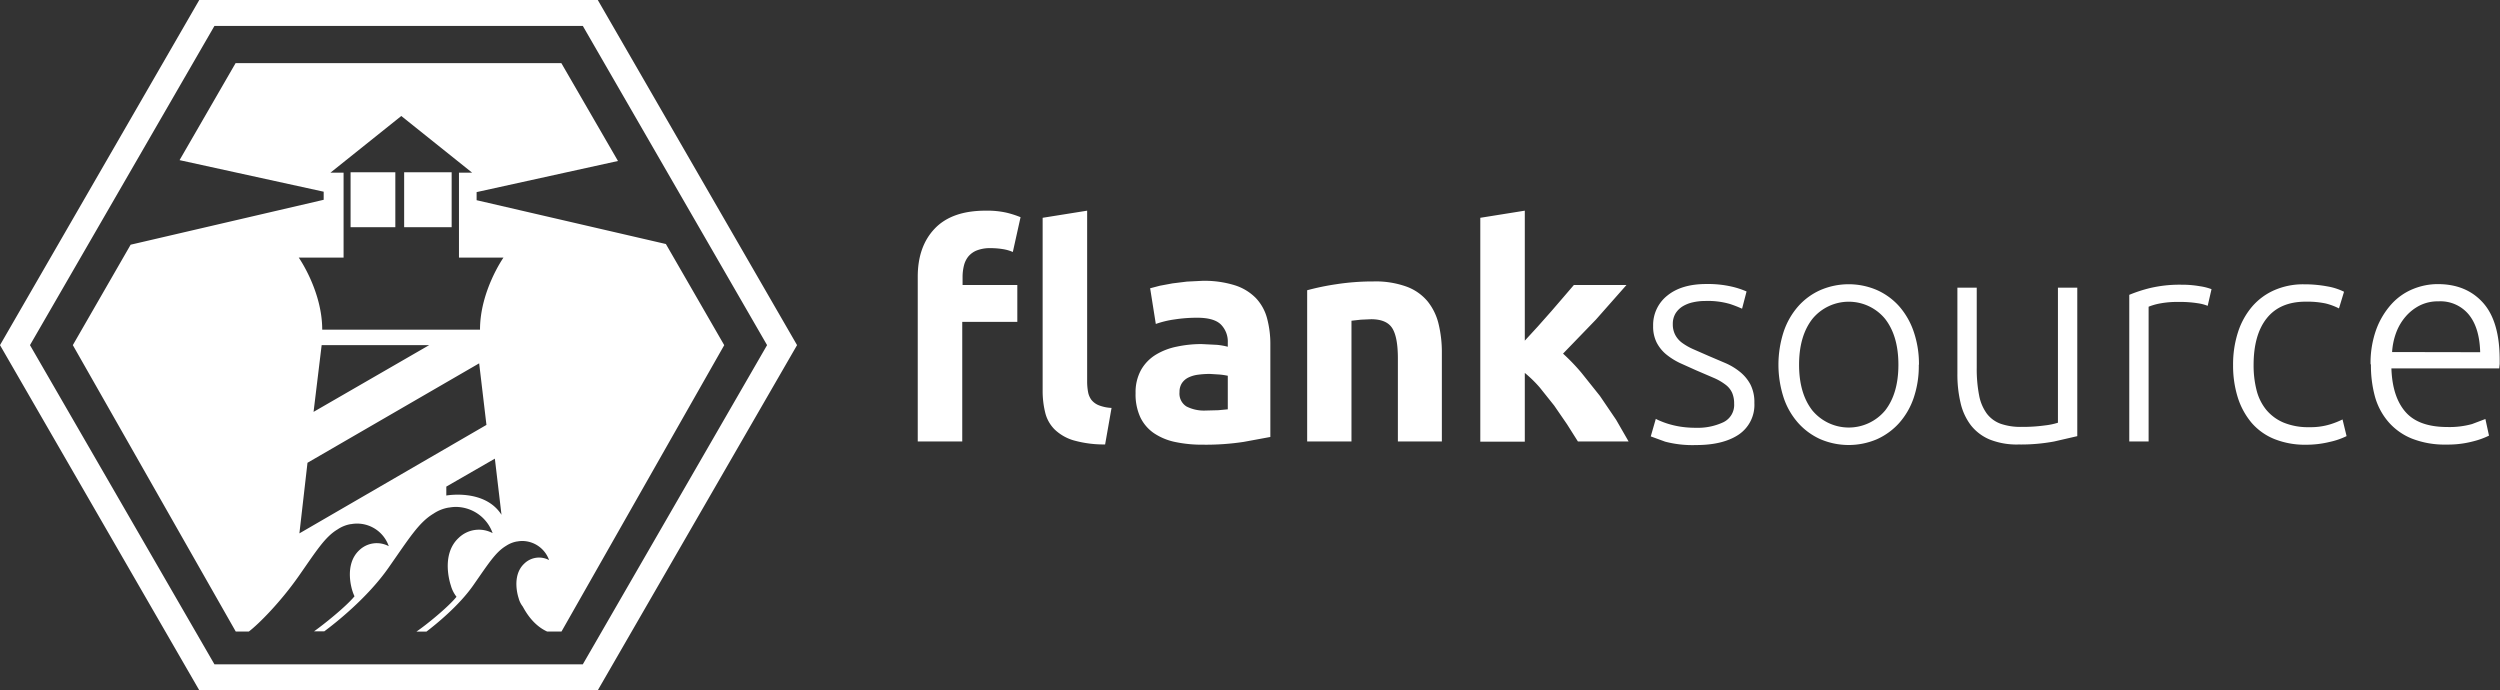 <svg id="Слой_1" data-name="Слой 1" xmlns="http://www.w3.org/2000/svg" viewBox="0 0 617.9 170.6"><rect x="0" y="0" width="617.9" height="170.6" fill="#333333" stroke="none"/><defs><style>.cls-1{fill:#fff;}.cls-2{fill:none;}</style></defs><path class="cls-1" d="M144.05,6.41,189.59,85.3l-45.54,78.89H53L7.41,85.3,53,6.41ZM147.75,0H49.25L0,85.3l49.25,85.3h98.5L197,85.3ZM99.89,42.58h11.74V56.16H99.89Zm-13.24,0H97.71V56.16H86.65Zm-42.27-3L80,47.38v2L32.29,60.48,18,85.3l40.27,70.79H61.5c2.45-1.85,7.86-7.32,12.28-13.63s6.54-9.77,9.68-11.63a8.23,8.23,0,0,1,3.18-1.28l.1,0v0A8.28,8.28,0,0,1,96.09,135a6.24,6.24,0,0,0-7.3,1c-3.94,3.68-1.66,10.13-1.66,10.13a9.88,9.88,0,0,0,.49,1.25c-2.15,2.61-7.66,7-10,8.66h2.53C82.91,154,90.81,147.77,96,140.36s7.55-11.28,11.18-13.43a9.55,9.55,0,0,1,3.67-1.47l.11,0v0a10,10,0,0,1,1.66-.17,9.7,9.7,0,0,1,9.14,6.48,7.19,7.19,0,0,0-8.42,1.2c-4.55,4.25-1.92,11.7-1.92,11.7a7.92,7.92,0,0,0,1.41,2.83c-2.06,2.56-7.53,7-9.9,8.6h2.48c2.18-1.67,8-6.33,11.55-11.42,3.73-5.32,5.5-8.21,8.14-9.78a7.11,7.11,0,0,1,2.67-1.07l.08,0h0a6.78,6.78,0,0,1,1.2-.12,7.08,7.08,0,0,1,6.66,4.72,5.23,5.23,0,0,0-6.13.87c-3.31,3.09-1.4,8.52-1.4,8.52a5.64,5.64,0,0,0,1,2.06l0,0c.43.71,2.26,4.48,6.05,6.21h3.55L179,85.31l-14.42-25L117.8,49.48v-2l34.94-7.69-14-24.19H58.23M84.92,63.67v-21H81.68l17.5-14,17.5,14h-3.24v21h11s-5.8,8.25-5.8,17.81h-39c0-9.56-5.8-17.81-5.8-17.81ZM106.08,85.3,77.5,101.8l2-16.5ZM74,131.83,76,114.38,118.43,89.8l1.8,15.22Zm36.31-9.36v-2.2l12-6.91,1.64,13.88c-4.12-6.49-13.61-4.77-13.61-4.77m133.38-70.4a21.37,21.37,0,0,1,5.11.51,24.12,24.12,0,0,1,3.41,1.1l-1.91,8.6a10.19,10.19,0,0,0-2.61-.73,18.78,18.78,0,0,0-2.9-.22,8.93,8.93,0,0,0-3.35.55,5.24,5.24,0,0,0-2.13,1.51,5.77,5.77,0,0,0-1.1,2.28,11.75,11.75,0,0,0-.33,2.86v1.91h13.53v9.12H237.83v29.55h-11V68.39q0-7.5,4.22-11.91t12.54-4.41m29.55,57.78a27.56,27.56,0,0,1-7.75-1,11.41,11.41,0,0,1-4.71-2.69,8.81,8.81,0,0,1-2.35-4.19,22.41,22.41,0,0,1-.63-5.55V53.83l11-1.76V94.19a14.26,14.26,0,0,0,.22,2.65,4.68,4.68,0,0,0,.84,2,4.49,4.49,0,0,0,1.8,1.32,9.8,9.8,0,0,0,3.17.66Zm24-40.44a25.23,25.23,0,0,1,8.09,1.11,12.61,12.61,0,0,1,5.18,3.16,11.61,11.61,0,0,1,2.76,5,24.6,24.6,0,0,1,.81,6.54V108l-6.55,1.21a62.25,62.25,0,0,1-10.14.7,32.21,32.21,0,0,1-6.8-.66,14.8,14.8,0,0,1-5.26-2.17,10,10,0,0,1-3.38-3.93,13.53,13.53,0,0,1-1.18-6,11.35,11.35,0,0,1,1.36-5.73,10.47,10.47,0,0,1,3.64-3.75,16.1,16.1,0,0,1,5.22-2,29,29,0,0,1,6.1-.63l3.79.19a17.25,17.25,0,0,1,2.68.47v-1a6,6,0,0,0-1.69-4.48q-1.69-1.69-5.88-1.69a36.3,36.3,0,0,0-5.51.41,23.61,23.61,0,0,0-4.71,1.13l-1.4-8.82,2.4-.63,3.12-.58,3.57-.44,3.78-.19m.88,32.06,3.09-.08,2.35-.22v-8.3a19.76,19.76,0,0,0-2-.3l-2.43-.15a22,22,0,0,0-2.9.19,7.61,7.61,0,0,0-2.39.69,4.1,4.1,0,0,0-1.62,1.4,3.91,3.91,0,0,0-.59,2.21,3.75,3.75,0,0,0,1.73,3.56,9.55,9.55,0,0,0,4.74,1m25-29.71a61.78,61.78,0,0,1,7.2-1.5,59.88,59.88,0,0,1,9.26-.7,22.5,22.5,0,0,1,8.2,1.29,12.24,12.24,0,0,1,5.19,3.64,14.12,14.12,0,0,1,2.71,5.58,29.73,29.73,0,0,1,.81,7.21v21.83H345.5V88.6q0-5.3-1.4-7.5c-.93-1.46-2.67-2.2-5.22-2.2l-2.5.11-2.35.26v29.84H323.08V71.76Zm53.75,12.57,3.35-3.65,3.34-3.77,3.05-3.54L389,70.44h13L394.44,79l-8.12,8.4a50.11,50.11,0,0,1,4.56,4.75l4.56,5.71,4,5.89,3.09,5.37H390l-2.68-4.24-3.19-4.64-3.56-4.46a30.31,30.31,0,0,0-3.7-3.61v17h-11V53.83l11-1.76V84.33Zm42.38,21.4a14.89,14.89,0,0,0,6.79-1.36,4.74,4.74,0,0,0,2.69-4.59,6.64,6.64,0,0,0-.48-2.65,5.07,5.07,0,0,0-1.58-2,13.62,13.62,0,0,0-2.9-1.7l-4.45-1.91-4-1.8a16.76,16.76,0,0,1-3.38-2.13,9.34,9.34,0,0,1-2.35-2.91,8.76,8.76,0,0,1-.88-4.11,9.26,9.26,0,0,1,3.49-7.5q3.5-2.86,9.6-2.87a26.14,26.14,0,0,1,6.43.66,20.75,20.75,0,0,1,3.57,1.18l-1.11,4.26a30.55,30.55,0,0,0-3-1.17,19.61,19.61,0,0,0-6.15-.74,13.49,13.49,0,0,0-3,.33,8.17,8.17,0,0,0-2.54,1,5.44,5.44,0,0,0-1.77,1.77,5,5,0,0,0-.66,2.61,5.6,5.6,0,0,0,.59,2.65,5.79,5.79,0,0,0,1.73,2,15,15,0,0,0,2.79,1.58L422.37,88l4.22,1.8a15.46,15.46,0,0,1,3.57,2.2,10.07,10.07,0,0,1,2.5,3.08,9.57,9.57,0,0,1,.95,4.52,8.85,8.85,0,0,1-3.85,7.8Q425.89,110,419.21,110a26.68,26.68,0,0,1-7.65-.84L408,107.86l1.25-4.34a8.06,8.06,0,0,0,1,.48,20.35,20.35,0,0,0,2,.74,22.38,22.38,0,0,0,3,.7,24.85,24.85,0,0,0,4,.29m55-15.59A24.51,24.51,0,0,1,473,98.3a18.16,18.16,0,0,1-3.6,6.25,16.42,16.42,0,0,1-5.48,4,17.77,17.77,0,0,1-14,0,16.28,16.28,0,0,1-5.47-4,17.94,17.94,0,0,1-3.6-6.25,26.42,26.42,0,0,1,0-16.31,18.31,18.31,0,0,1,3.6-6.29,16,16,0,0,1,5.47-4,17.66,17.66,0,0,1,14,0,16.17,16.17,0,0,1,5.48,4A18.63,18.63,0,0,1,473,82a24.7,24.7,0,0,1,1.29,8.15m-5.08,0q0-7.12-3.3-11.35a11.63,11.63,0,0,0-17.94,0q-3.31,4.23-3.31,11.35t3.31,11.33a11.7,11.7,0,0,0,17.94,0q3.3-4.2,3.3-11.33m44.21,17.65-5.73,1.32a45,45,0,0,1-8.82.74,18,18,0,0,1-7.14-1.25,11.58,11.58,0,0,1-4.63-3.53,14.39,14.39,0,0,1-2.53-5.52,30.36,30.36,0,0,1-.78-7.13V71.1h4.78V90.88a34.06,34.06,0,0,0,.59,6.84,11.11,11.11,0,0,0,1.91,4.52,7.54,7.54,0,0,0,3.42,2.5,15,15,0,0,0,5.11.77,40.22,40.22,0,0,0,5.88-.37,16.63,16.63,0,0,0,3.16-.66V71.1h4.78v36.69m25.83-37.42a25.28,25.28,0,0,1,4.45.37,13.8,13.8,0,0,1,2.9.73l-.95,4.12a10.46,10.46,0,0,0-2.39-.63,27.52,27.52,0,0,0-4.75-.33,22.75,22.75,0,0,0-5,.44,14.52,14.52,0,0,0-2.46.74v33.3h-4.78V72.87a35.84,35.84,0,0,1,5.07-1.66,31.76,31.76,0,0,1,7.87-.84m30.73,39.55a20.28,20.28,0,0,1-7.79-1.4,14.73,14.73,0,0,1-5.63-4,18.25,18.25,0,0,1-3.42-6.25,26.22,26.22,0,0,1-1.17-8,25.89,25.89,0,0,1,1.21-8.16,18.5,18.5,0,0,1,3.49-6.33,15.39,15.39,0,0,1,5.52-4.07,17.68,17.68,0,0,1,7.28-1.44,31,31,0,0,1,5.77.51,14.76,14.76,0,0,1,4.15,1.33l-1.25,4.12A15.15,15.15,0,0,0,574.79,75a22.16,22.16,0,0,0-4.92-.44q-6.33,0-9.6,4.08T557,90.22a24.72,24.72,0,0,0,.73,6.21,12.54,12.54,0,0,0,2.39,4.85,11.23,11.23,0,0,0,4.27,3.16,15.86,15.86,0,0,0,6.36,1.14,16.42,16.42,0,0,0,5.18-.7,20.22,20.22,0,0,0,3.05-1.21l1,4.12a18.22,18.22,0,0,1-4.15,1.43,24.42,24.42,0,0,1-5.92.7m16-19.85a24.24,24.24,0,0,1,1.43-8.71,19.31,19.31,0,0,1,3.75-6.21,14.63,14.63,0,0,1,5.3-3.71,16.12,16.12,0,0,1,6.14-1.22q7,0,11.13,4.56t4.16,14l0,1.18-.11,1.1H591.06q.23,7,3.46,10.73t10.29,3.75a20.85,20.85,0,0,0,6.18-.73l3.3-1.25.89,4.11a19.63,19.63,0,0,1-3.86,1.4,24.38,24.38,0,0,1-6.66.81,22.11,22.11,0,0,1-8.52-1.47,15.16,15.16,0,0,1-5.81-4.12A16.31,16.31,0,0,1,587,98.05a29.14,29.14,0,0,1-1-8m27-3q-.15-6-2.79-9.27a9.06,9.06,0,0,0-7.5-3.3,10,10,0,0,0-4.6,1,11.46,11.46,0,0,0-3.52,2.75,13,13,0,0,0-2.36,4,16.61,16.61,0,0,0-1,4.78Z"/><rect class="cls-2" x="-961.59" y="-685.67" width="1920" height="1080"/></svg>